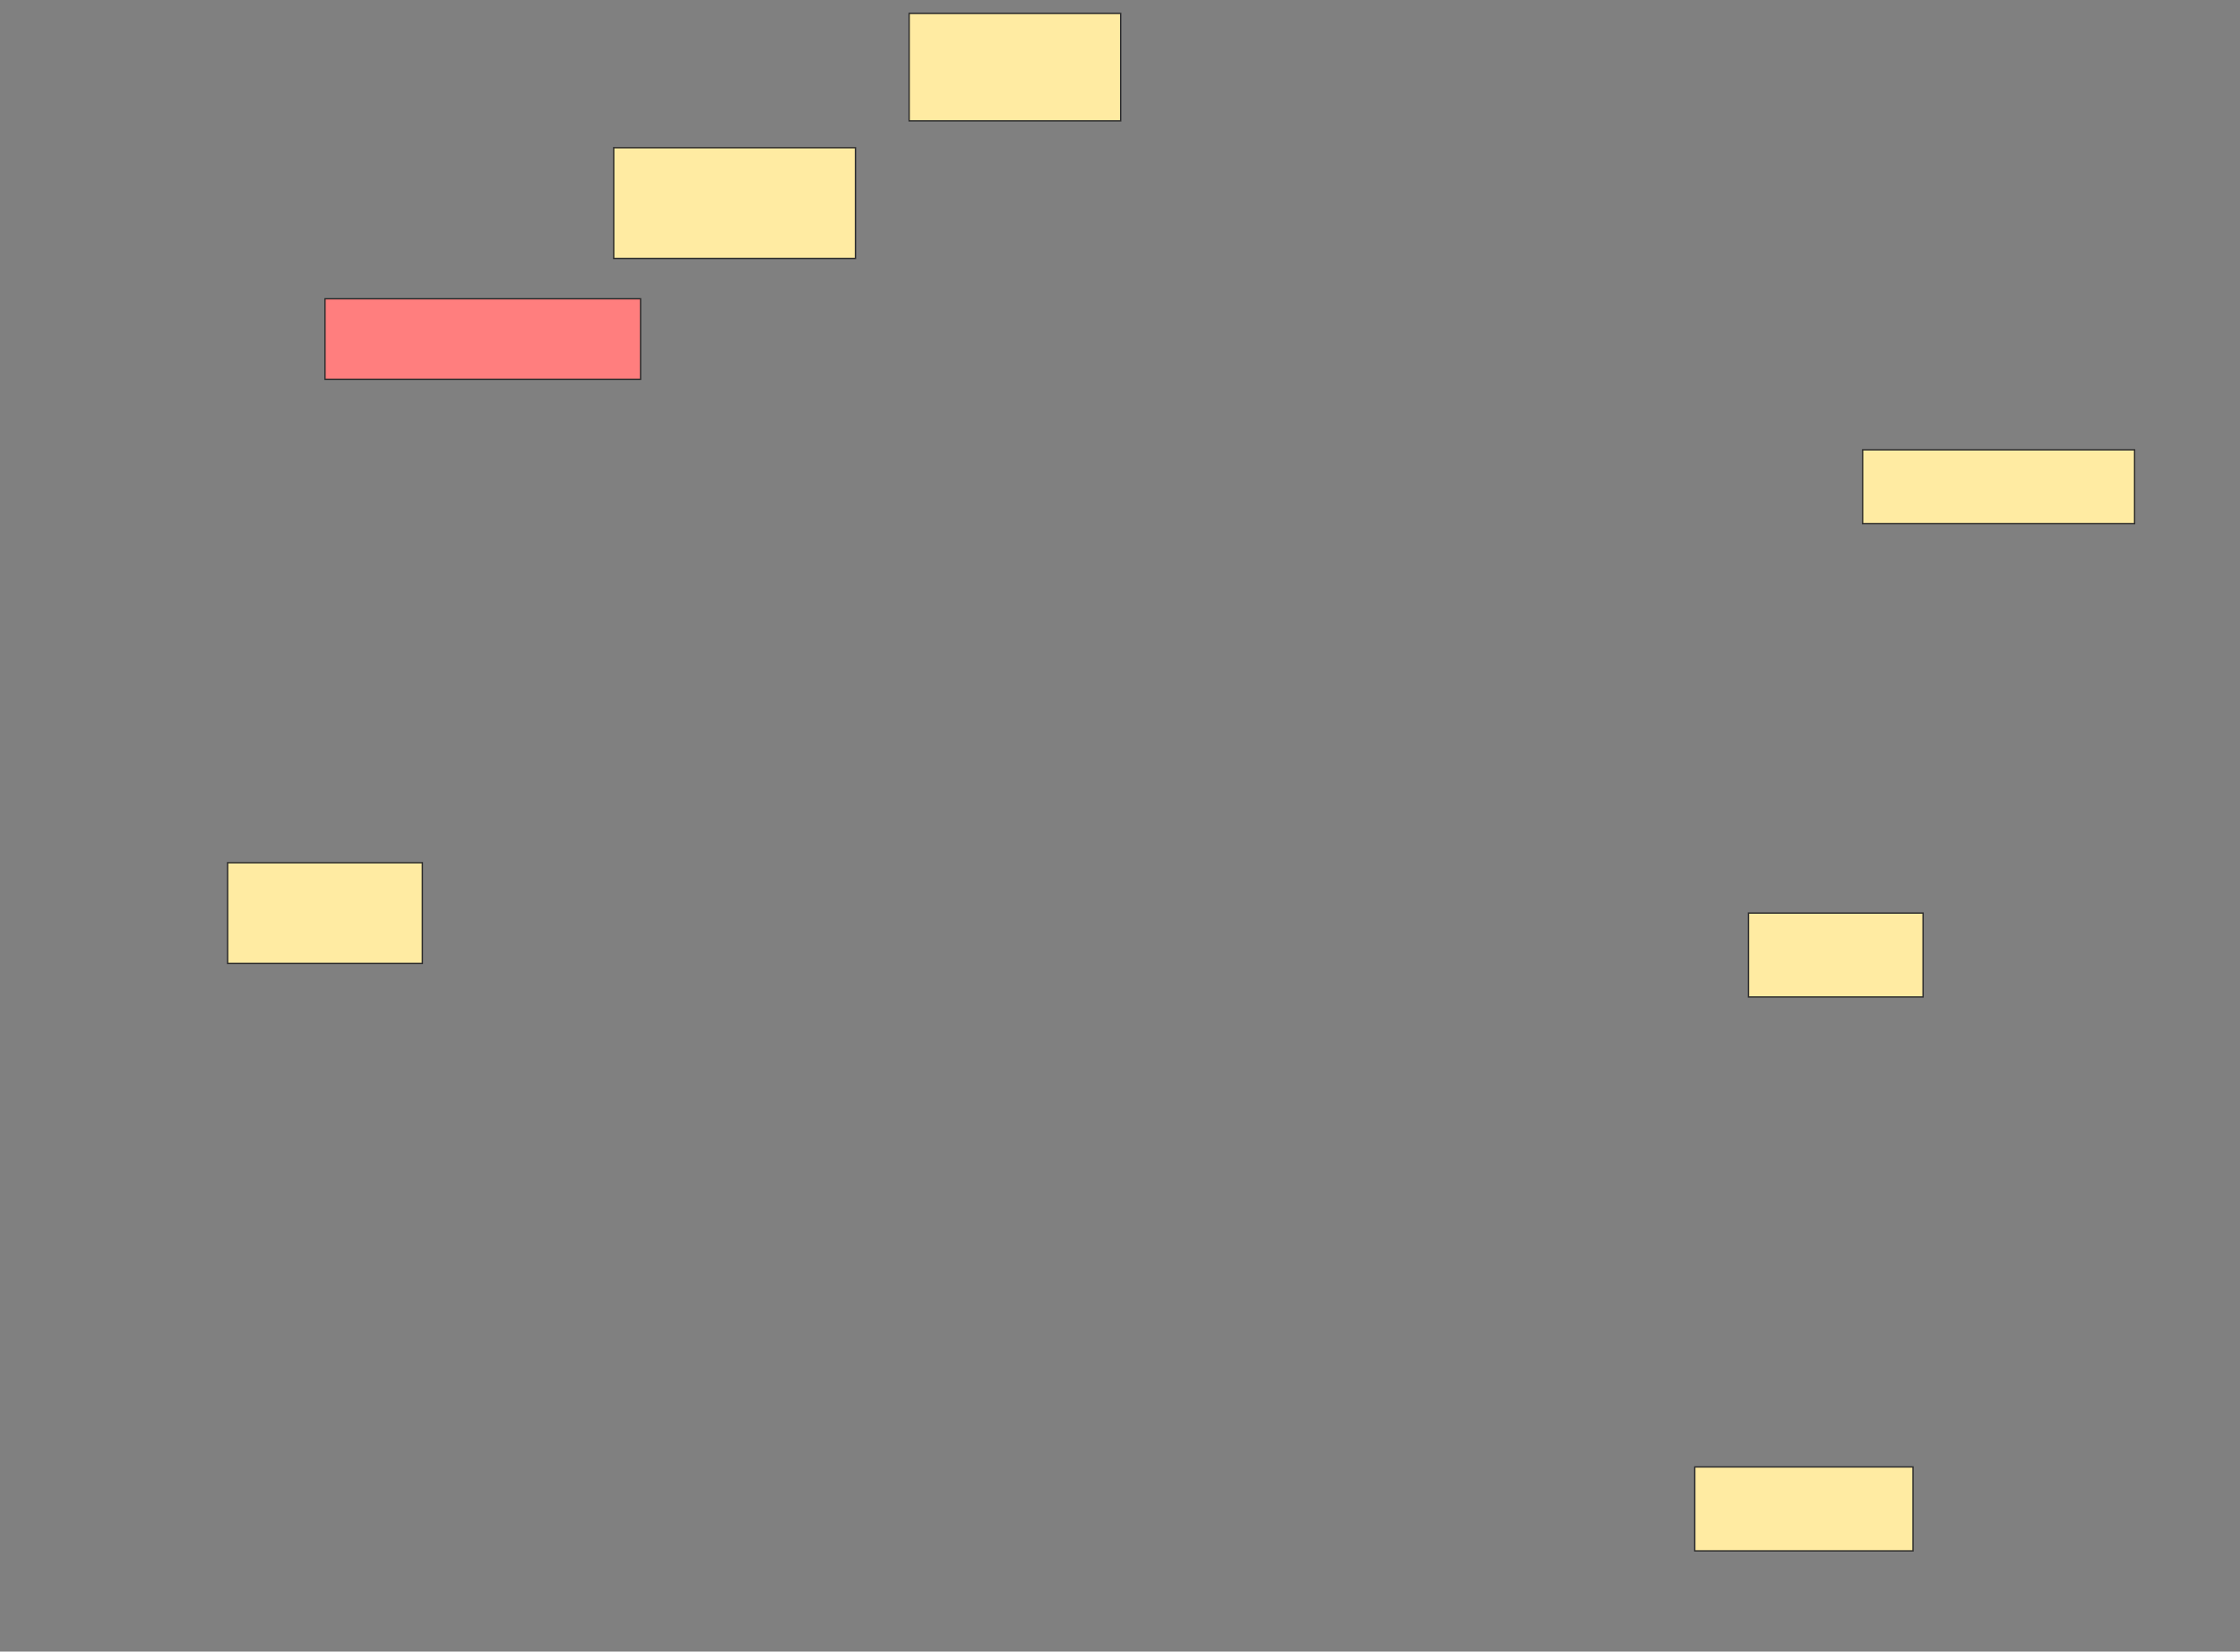 <svg xmlns="http://www.w3.org/2000/svg" width="1668" height="1230">
 <rect width="100%" height="100%" fill="#808080" stroke="none"/>
 <!-- Created with Image Occlusion Enhanced -->
 <g>
  <title>Labels</title>
 </g>
 <g>
  <title>Masks</title>
  <rect id="8fe9646cf863408a9d43b31f7e40edd2-ao-1" height="80" width="157.5" y="10" x="677" stroke="#2D2D2D" fill="#FFEBA2"/>
  <rect id="8fe9646cf863408a9d43b31f7e40edd2-ao-2" height="82.5" width="180" y="110" x="457" stroke="#2D2D2D" fill="#FFEBA2"/>
  <rect id="8fe9646cf863408a9d43b31f7e40edd2-ao-3" height="60" width="235" y="222.5" x="242" stroke="#2D2D2D" fill="#FF7E7E" class="qshape"/>
  <rect id="8fe9646cf863408a9d43b31f7e40edd2-ao-4" height="75" width="145" y="642.5" x="169.5" stroke="#2D2D2D" fill="#FFEBA2"/>
  <rect id="8fe9646cf863408a9d43b31f7e40edd2-ao-5" height="62.5" width="130" y="680" x="1302" stroke="#2D2D2D" fill="#FFEBA2"/>
  <rect id="8fe9646cf863408a9d43b31f7e40edd2-ao-6" height="55" width="202.5" y="335" x="1387" stroke="#2D2D2D" fill="#FFEBA2"/>
  <rect id="8fe9646cf863408a9d43b31f7e40edd2-ao-7" height="62.5" width="162.5" y="1092.5" x="1262" stroke="#2D2D2D" fill="#FFEBA2"/>
 </g>
</svg>